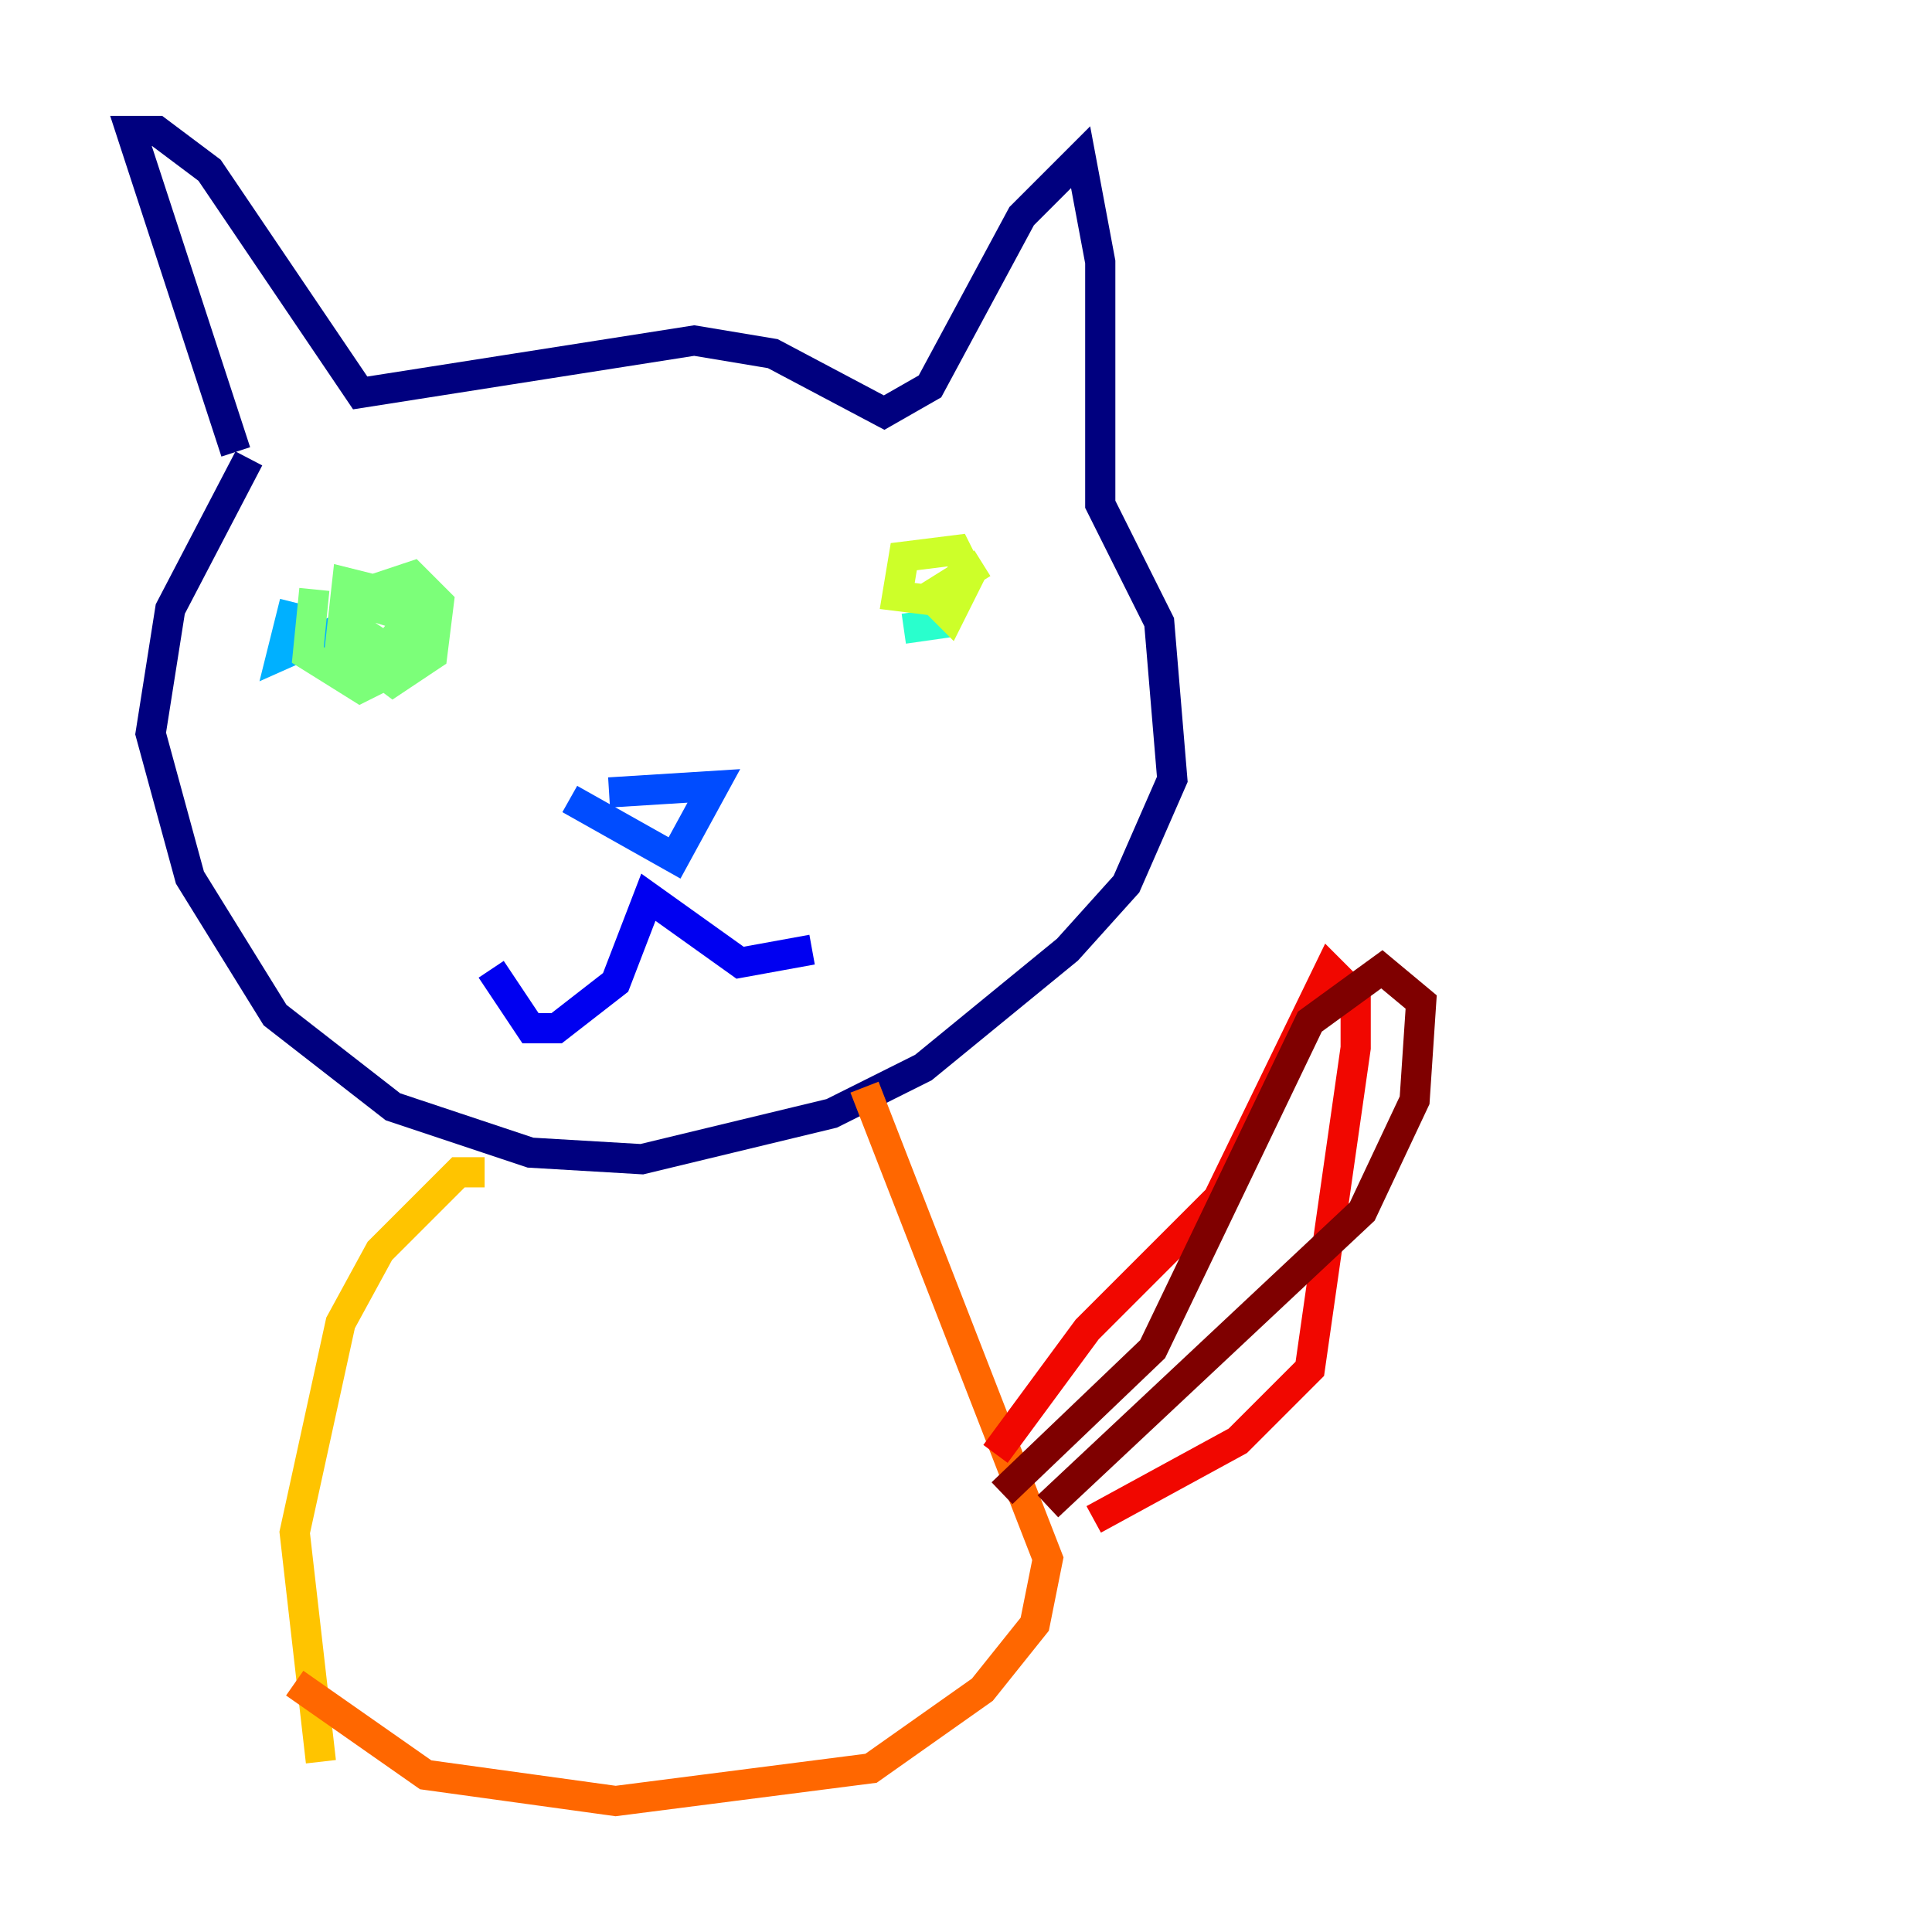 <?xml version="1.0" encoding="utf-8" ?>
<svg baseProfile="tiny" height="128" version="1.2" viewBox="0,0,128,128" width="128" xmlns="http://www.w3.org/2000/svg" xmlns:ev="http://www.w3.org/2001/xml-events" xmlns:xlink="http://www.w3.org/1999/xlink"><defs /><polyline fill="none" points="15.62,29.939 8.678,8.678 10.414,8.678 13.885,11.281 23.864,26.034 45.993,22.563 51.2,23.43 58.576,27.336 61.614,25.6 67.688,14.319 71.593,10.414 72.895,17.356 72.895,33.41 76.8,41.22 77.668,51.634 74.63,58.576 70.725,62.915 61.18,70.725 55.105,73.763 42.522,76.8 35.146,76.366 26.034,73.329 18.224,67.254 12.583,58.142 9.98,48.597 11.281,40.352 16.488,30.373" stroke="#00007f" stroke-width="2" /><polyline fill="none" points="32.542,64.217 35.146,68.122 36.881,68.122 40.786,65.085 42.956,59.444 49.031,63.783 53.803,62.915" stroke="#0000f1" stroke-width="2" /><polyline fill="none" points="37.749,52.936 44.691,56.841 47.295,52.068 40.352,52.502" stroke="#004cff" stroke-width="2" /><polyline fill="none" points="19.525,39.919 18.658,43.39 22.563,41.654" stroke="#00b0ff" stroke-width="2" /><polyline fill="none" points="59.878,41.654 62.915,41.22 61.18,41.22" stroke="#29ffcd" stroke-width="2" /><polyline fill="none" points="20.827,39.051 20.393,43.39 23.864,45.559 27.336,43.824 27.77,42.088 26.468,39.485 22.997,38.617 22.563,42.522 26.034,45.125 28.637,43.39 29.071,39.919 27.336,38.183 23.43,39.485 22.997,41.22 25.6,42.956 27.336,40.786 23.864,39.919 28.203,41.22" stroke="#7cff79" stroke-width="2" /><polyline fill="none" points="65.085,37.315 61.614,39.485 62.915,40.786 64.217,38.183 63.349,36.447 59.878,36.881 59.444,39.485 62.915,39.919" stroke="#cdff29" stroke-width="2" /><polyline fill="none" points="32.108,77.668 30.373,77.668 25.166,82.875 22.563,87.647 19.525,101.532 21.261,116.719" stroke="#ffc400" stroke-width="2" /><polyline fill="none" points="57.275,72.027 69.424,103.268 68.556,107.607 65.085,111.946 57.709,117.153 40.786,119.322 28.203,117.586 19.525,111.512" stroke="#ff6700" stroke-width="2" /><polyline fill="none" points="65.953,96.325 72.027,88.081 80.705,79.403 88.081,64.217 89.817,65.953 89.817,69.424 86.78,90.685 82.007,95.458 72.461,100.664" stroke="#f10700" stroke-width="2" /><polyline fill="none" points="69.424,99.797 90.251,80.271 93.722,72.895 94.156,66.386 91.552,64.217 86.78,67.688 76.366,89.383 66.386,98.929" stroke="#7f0000" stroke-width="2" /></svg>